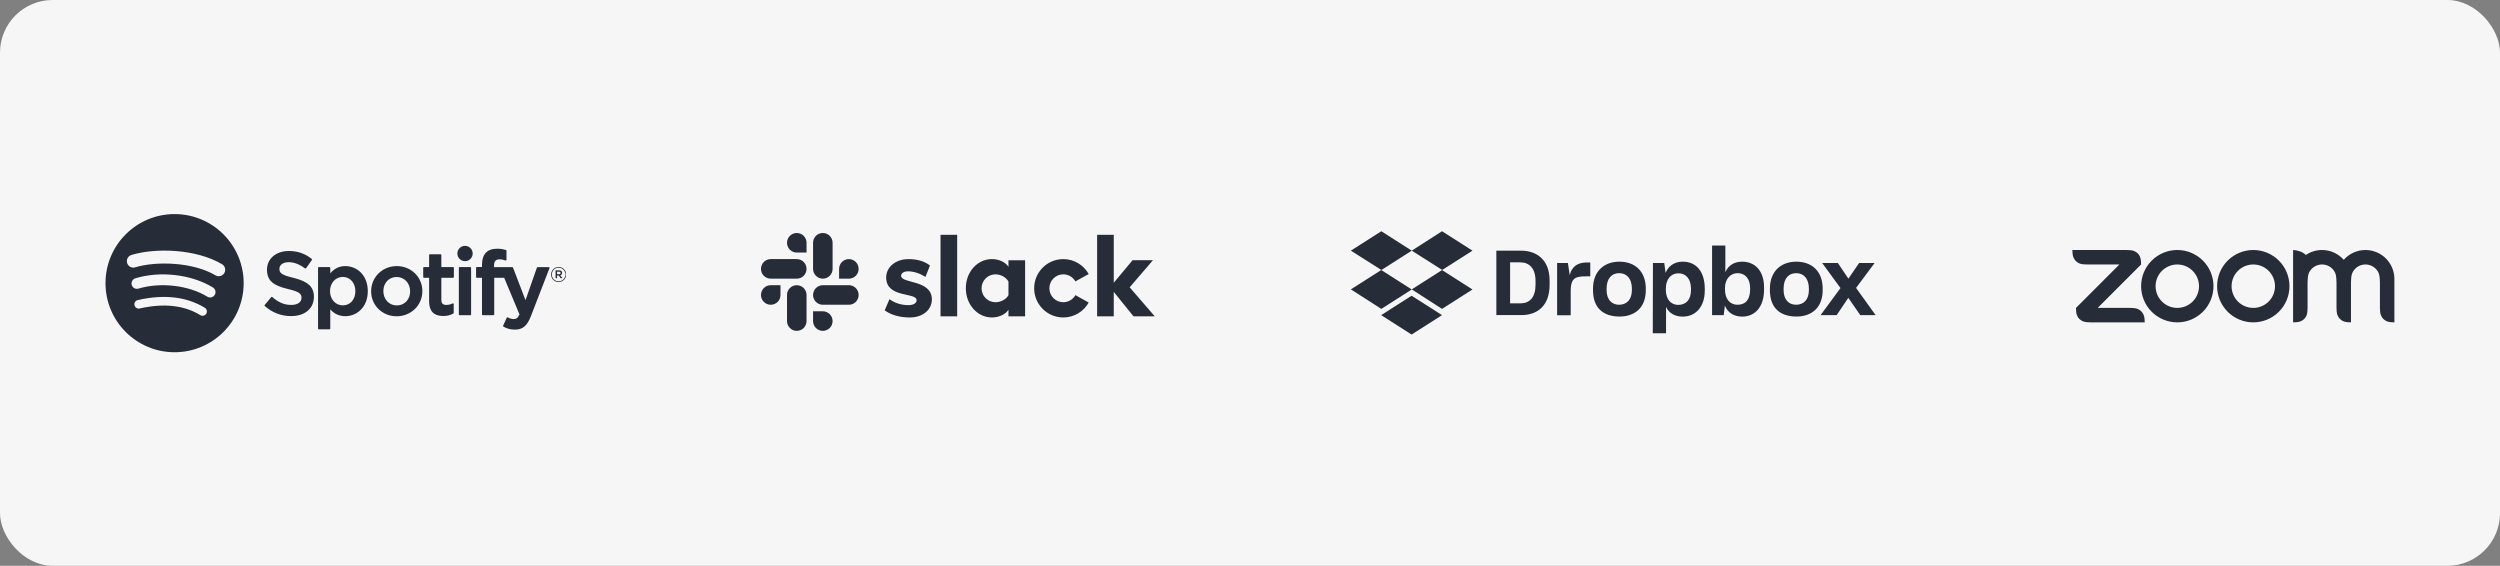 <svg width="380" height="86" viewBox="0 0 380 86" fill="none" xmlns="http://www.w3.org/2000/svg">
<rect x="0" y="0" width="380" height="86" fill="#808080" stroke="none"/>
<rect width="380" height="86" rx="8" fill="#F6F6F6"/>
<g clip-path="url(#clip0_23_615)">
<path d="M26.536 32.54C20.737 32.54 16.036 37.241 16.036 43.04C16.036 48.839 20.737 53.54 26.536 53.54C32.336 53.54 37.037 48.839 37.037 43.04C37.037 37.241 32.336 32.54 26.536 32.54L26.536 32.54ZM31.352 47.684C31.164 47.992 30.76 48.09 30.451 47.901C27.986 46.395 24.883 46.054 21.227 46.889C20.875 46.969 20.524 46.748 20.444 46.396C20.363 46.044 20.583 45.693 20.936 45.612C24.936 44.699 28.367 45.092 31.135 46.783C31.443 46.973 31.541 47.375 31.352 47.684ZM32.637 44.825C32.4 45.21 31.896 45.331 31.511 45.094C28.688 43.36 24.386 42.857 21.048 43.87C20.615 44.001 20.157 43.757 20.026 43.325C19.896 42.892 20.14 42.436 20.572 42.304C24.385 41.147 29.126 41.708 32.367 43.699C32.752 43.936 32.874 44.44 32.637 44.825V44.825ZM32.747 41.847C29.363 39.837 23.78 39.653 20.549 40.633C20.03 40.791 19.481 40.498 19.324 39.979C19.166 39.46 19.459 38.911 19.978 38.754C23.687 37.628 29.853 37.845 33.749 40.158C34.217 40.435 34.37 41.038 34.093 41.504C33.817 41.971 33.213 42.124 32.748 41.847H32.747ZM44.604 42.233C42.791 41.8 42.468 41.497 42.468 40.859C42.468 40.257 43.035 39.852 43.879 39.852C44.697 39.852 45.507 40.159 46.357 40.793C46.382 40.812 46.414 40.82 46.446 40.815C46.478 40.81 46.506 40.793 46.525 40.767L47.41 39.519C47.446 39.467 47.436 39.396 47.387 39.357C46.375 38.545 45.237 38.151 43.905 38.151C41.948 38.151 40.58 39.326 40.58 41.007C40.58 42.809 41.76 43.447 43.799 43.94C45.533 44.339 45.826 44.674 45.826 45.273C45.826 45.936 45.234 46.348 44.281 46.348C43.223 46.348 42.359 45.991 41.394 45.156C41.37 45.135 41.337 45.126 41.307 45.127C41.275 45.13 41.246 45.145 41.226 45.168L40.233 46.35C40.191 46.4 40.196 46.472 40.244 46.515C41.367 47.518 42.749 48.047 44.241 48.047C46.35 48.047 47.713 46.895 47.713 45.111C47.717 43.605 46.816 42.771 44.607 42.234L44.604 42.233ZM52.485 40.445C51.571 40.445 50.822 40.805 50.202 41.543V40.712C50.202 40.647 50.15 40.593 50.084 40.593H48.461C48.395 40.593 48.343 40.647 48.343 40.712V49.941C48.343 50.006 48.395 50.06 48.461 50.06H50.084C50.15 50.06 50.202 50.006 50.202 49.941V47.028C50.822 47.721 51.571 48.061 52.485 48.061C54.184 48.061 55.905 46.753 55.905 44.253C55.907 41.753 54.187 40.444 52.487 40.444L52.485 40.445ZM54.016 44.253C54.016 45.526 53.233 46.415 52.109 46.415C51 46.415 50.162 45.486 50.162 44.253C50.162 43.021 51 42.092 52.109 42.092C53.214 42.092 54.016 43.001 54.016 44.253V44.253ZM60.312 40.445C58.124 40.445 56.41 42.129 56.41 44.28C56.41 46.408 58.113 48.075 60.286 48.075C62.481 48.075 64.2 46.396 64.2 44.253C64.2 42.118 62.492 40.445 60.312 40.445V40.445ZM60.312 46.427C59.148 46.427 58.271 45.492 58.271 44.253C58.271 43.008 59.118 42.104 60.286 42.104C61.457 42.104 62.34 43.039 62.34 44.28C62.34 45.525 61.487 46.427 60.312 46.427ZM68.872 40.593H67.085V38.767C67.085 38.701 67.033 38.648 66.968 38.648H65.344C65.279 38.648 65.225 38.701 65.225 38.767V40.593H64.445C64.379 40.593 64.327 40.647 64.327 40.712V42.107C64.327 42.173 64.379 42.226 64.445 42.226H65.225V45.837C65.225 47.295 65.951 48.035 67.384 48.035C67.966 48.035 68.448 47.914 68.903 47.656C68.941 47.636 68.964 47.596 68.964 47.553V46.224C68.964 46.184 68.942 46.145 68.907 46.124C68.872 46.101 68.828 46.1 68.792 46.119C68.48 46.276 68.177 46.348 67.839 46.348C67.319 46.348 67.085 46.111 67.085 45.582V42.227H68.872C68.937 42.227 68.99 42.173 68.99 42.108V40.713C68.993 40.647 68.94 40.594 68.873 40.594L68.872 40.593ZM75.096 40.6V40.376C75.096 39.716 75.35 39.422 75.916 39.422C76.255 39.422 76.527 39.489 76.832 39.59C76.869 39.602 76.908 39.596 76.938 39.574C76.969 39.551 76.987 39.516 76.987 39.477V38.109C76.987 38.057 76.954 38.011 76.903 37.995C76.582 37.9 76.171 37.802 75.554 37.802C74.056 37.802 73.262 38.646 73.262 40.242V40.586H72.482C72.417 40.586 72.363 40.639 72.363 40.705V42.107C72.363 42.173 72.417 42.226 72.482 42.226H73.262V47.794C73.262 47.86 73.316 47.913 73.381 47.913H75.004C75.07 47.913 75.123 47.86 75.123 47.794V42.227H76.638L78.961 47.794C78.697 48.378 78.438 48.495 78.084 48.495C77.798 48.495 77.496 48.41 77.189 48.24C77.16 48.225 77.125 48.223 77.095 48.232C77.064 48.243 77.037 48.265 77.025 48.295L76.474 49.503C76.448 49.561 76.471 49.627 76.526 49.657C77.1 49.968 77.618 50.101 78.258 50.101C79.457 50.101 80.121 49.542 80.704 48.04L83.52 40.763C83.535 40.726 83.53 40.685 83.507 40.652C83.486 40.62 83.45 40.601 83.411 40.601H81.72C81.669 40.601 81.624 40.633 81.608 40.68L79.876 45.625L77.98 40.677C77.963 40.631 77.919 40.601 77.87 40.601H75.096V40.6ZM71.488 40.593H69.864C69.799 40.593 69.745 40.647 69.745 40.712V47.794C69.745 47.86 69.799 47.913 69.864 47.913H71.488C71.553 47.913 71.607 47.86 71.607 47.794V40.713C71.607 40.647 71.554 40.594 71.488 40.594V40.593ZM70.685 37.368C70.042 37.368 69.52 37.889 69.52 38.532C69.52 39.175 70.042 39.697 70.685 39.697C71.328 39.697 71.849 39.175 71.849 38.532C71.849 37.889 71.327 37.368 70.685 37.368ZM84.906 42.87C84.264 42.87 83.764 42.354 83.764 41.728C83.764 41.101 84.271 40.579 84.913 40.579C85.555 40.579 86.055 41.095 86.055 41.721C86.055 42.348 85.549 42.87 84.906 42.87ZM84.913 40.693C84.327 40.693 83.885 41.158 83.885 41.728C83.885 42.297 84.325 42.756 84.906 42.756C85.492 42.756 85.935 42.291 85.935 41.721C85.935 41.152 85.495 40.693 84.913 40.693ZM85.166 41.839L85.49 42.291H85.216L84.925 41.876H84.676V42.291H84.448V41.092H84.982C85.261 41.092 85.444 41.234 85.444 41.474C85.446 41.671 85.332 41.791 85.167 41.839H85.166ZM84.973 41.298H84.676V41.677H84.973C85.121 41.677 85.21 41.604 85.21 41.487C85.21 41.364 85.121 41.298 84.973 41.298Z" fill="#272D38"/>
</g>
<g clip-path="url(#clip1_23_615)">
<path d="M134.472 47.178L135.2 45.477C135.998 46.067 137.037 46.38 138.077 46.38C138.84 46.38 139.325 46.084 139.325 45.633C139.307 44.383 134.732 45.355 134.698 42.212C134.68 40.615 136.101 39.382 138.112 39.382C139.307 39.382 140.503 39.677 141.352 40.355L140.672 42.092C139.891 41.59 138.926 41.24 138.008 41.24C137.384 41.24 136.968 41.535 136.968 41.917C136.985 43.15 141.595 42.473 141.647 45.477C141.647 47.109 140.261 48.255 138.285 48.255C136.829 48.255 135.495 47.908 134.472 47.178H134.472ZM163.46 44.861C163.276 45.187 163.009 45.459 162.685 45.648C162.362 45.837 161.994 45.937 161.619 45.937C160.452 45.937 159.505 44.989 159.505 43.819C159.505 42.649 160.452 41.7 161.619 41.7C161.994 41.7 162.362 41.8 162.685 41.989C163.009 42.178 163.276 42.45 163.46 42.776L165.484 41.653C164.726 40.298 163.28 39.382 161.619 39.382C159.174 39.382 157.192 41.368 157.192 43.819C157.192 46.269 159.174 48.255 161.619 48.255C163.28 48.255 164.726 47.339 165.484 45.984L163.46 44.861ZM142.961 48.081H145.491V35.689H142.961L142.961 48.081ZM166.762 35.689V48.081H169.292V44.369L172.29 48.081H175.524L171.711 43.671L175.247 39.555H172.151L169.292 42.977V35.689H166.762ZM153.286 39.556V40.563C152.87 39.868 151.848 39.382 150.773 39.382C148.555 39.382 146.805 41.344 146.805 43.81C146.805 46.275 148.555 48.255 150.773 48.255C151.848 48.255 152.87 47.769 153.286 47.074V48.081H155.816V39.556H153.286ZM153.286 44.878C152.922 45.486 152.16 45.937 151.31 45.937C150.143 45.937 149.196 44.989 149.196 43.819C149.196 42.649 150.143 41.7 151.31 41.7C152.16 41.7 152.922 42.169 153.286 42.794V44.878Z" fill="#272D38"/>
<path d="M121.11 35.415C120.291 35.415 119.626 36.081 119.626 36.903C119.626 37.098 119.664 37.291 119.738 37.471C119.813 37.652 119.922 37.816 120.06 37.954C120.198 38.092 120.362 38.202 120.542 38.276C120.722 38.351 120.915 38.39 121.11 38.39H122.595V36.903C122.596 36.508 122.439 36.13 122.161 35.851C121.882 35.572 121.505 35.415 121.11 35.415ZM121.11 39.382H117.151C116.331 39.382 115.667 40.048 115.667 40.87C115.667 41.691 116.331 42.357 117.151 42.357H121.111C121.93 42.357 122.595 41.691 122.595 40.87C122.595 40.048 121.93 39.382 121.11 39.382Z" fill="#272D38"/>
<path d="M130.513 40.87C130.513 40.048 129.849 39.382 129.029 39.382C128.209 39.382 127.544 40.048 127.544 40.87V42.357H129.029C129.423 42.357 129.801 42.2 130.079 41.921C130.358 41.642 130.514 41.264 130.513 40.87ZM126.554 40.87V36.903C126.555 36.508 126.398 36.13 126.12 35.851C125.842 35.572 125.464 35.415 125.07 35.415C124.25 35.415 123.585 36.081 123.585 36.903V40.869C123.585 41.691 124.25 42.357 125.07 42.357C125.464 42.357 125.842 42.2 126.12 41.921C126.398 41.642 126.555 41.264 126.554 40.87" fill="#272D38"/>
<path d="M125.07 50.291C125.464 50.291 125.842 50.134 126.12 49.855C126.399 49.576 126.555 49.198 126.554 48.803C126.555 48.409 126.399 48.031 126.12 47.752C125.842 47.473 125.464 47.316 125.07 47.316H123.585V48.803C123.585 49.625 124.25 50.291 125.07 50.291ZM125.07 46.324H129.029C129.849 46.324 130.514 45.658 130.514 44.836C130.514 44.442 130.358 44.064 130.079 43.785C129.801 43.506 129.423 43.349 129.029 43.349H125.07C124.25 43.349 123.585 44.015 123.585 44.836C123.585 45.032 123.623 45.225 123.698 45.405C123.772 45.586 123.881 45.749 124.019 45.888C124.157 46.026 124.321 46.135 124.501 46.21C124.681 46.285 124.874 46.324 125.07 46.324" fill="#272D38"/>
<path d="M115.667 44.836C115.666 45.032 115.705 45.225 115.779 45.405C115.854 45.586 115.963 45.749 116.101 45.888C116.239 46.026 116.402 46.135 116.583 46.21C116.763 46.285 116.956 46.324 117.151 46.324C117.545 46.324 117.923 46.167 118.202 45.888C118.48 45.609 118.636 45.231 118.636 44.836V43.349H117.151C116.331 43.349 115.667 44.015 115.667 44.836ZM119.626 44.836V48.803C119.626 49.625 120.29 50.291 121.11 50.291C121.504 50.291 121.882 50.134 122.161 49.855C122.439 49.576 122.595 49.198 122.595 48.803V44.836C122.595 44.641 122.557 44.448 122.483 44.268C122.408 44.087 122.299 43.923 122.161 43.785C122.023 43.647 121.859 43.537 121.679 43.462C121.499 43.388 121.306 43.349 121.11 43.349C120.29 43.349 119.626 44.015 119.626 44.836Z" fill="#272D38"/>
</g>
<g clip-path="url(#clip2_23_615)">
<path d="M227.444 38.099H231.185C233.57 38.099 235.54 39.478 235.54 42.629V43.291C235.54 46.466 233.697 47.894 231.257 47.894H227.444V38.099ZM229.534 39.877V46.107H231.137C232.493 46.107 233.402 45.221 233.402 43.251V42.733C233.402 40.763 232.445 39.877 231.065 39.877H229.534ZM236.649 39.973H238.324L238.595 41.816C238.914 40.563 239.727 39.893 241.203 39.893H241.722V42.007H240.86C239.161 42.007 238.746 42.597 238.746 44.272V47.917H236.681V39.973H236.649ZM242.136 44.105V43.881C242.136 41.225 243.835 39.773 246.148 39.773C248.51 39.773 250.161 41.225 250.161 43.881V44.105C250.161 46.713 248.557 48.117 246.148 48.117C243.588 48.093 242.136 46.721 242.136 44.105ZM248.047 44.081V43.881C248.047 42.406 247.305 41.52 246.125 41.52C244.968 41.52 244.202 42.334 244.202 43.881V44.081C244.202 45.508 244.944 46.322 246.125 46.322C247.305 46.298 248.047 45.508 248.047 44.081ZM251.245 39.973H252.968L253.168 41.472C253.582 40.467 254.468 39.773 255.776 39.773C257.794 39.773 259.126 41.225 259.126 43.913V44.137C259.126 46.745 257.65 48.125 255.776 48.125C254.524 48.125 253.662 47.559 253.24 46.649V50.661H251.221L251.245 39.973ZM257.028 44.081V43.905C257.028 42.326 256.215 41.544 255.13 41.544C253.973 41.544 253.208 42.43 253.208 43.905V44.057C253.208 45.461 253.949 46.346 255.106 46.346C256.294 46.322 257.028 45.564 257.028 44.081ZM262.181 46.45L262.006 47.901H260.235V37.317H262.253V41.377C262.7 40.34 263.585 39.773 264.837 39.773C266.736 39.797 268.139 41.106 268.139 43.738V43.985C268.139 46.617 266.807 48.125 264.789 48.125C263.457 48.093 262.596 47.479 262.181 46.45ZM266.018 43.985V43.786C266.018 42.334 265.228 41.52 264.119 41.52C262.987 41.52 262.197 42.43 262.197 43.81V43.985C262.197 45.461 262.963 46.322 264.095 46.322C265.308 46.322 266.018 45.564 266.018 43.985ZM269.025 44.105V43.881C269.025 41.225 270.724 39.773 273.037 39.773C275.398 39.773 277.049 41.225 277.049 43.881V44.105C277.049 46.713 275.422 48.117 273.037 48.117C270.477 48.093 269.025 46.721 269.025 44.105ZM274.951 44.081V43.881C274.951 42.406 274.209 41.52 273.029 41.52C271.872 41.52 271.107 42.334 271.107 43.881V44.081C271.107 45.508 271.848 46.322 273.029 46.322C274.217 46.298 274.951 45.508 274.951 44.081ZM279.753 43.786L276.969 39.973H279.354L280.957 42.358L282.585 39.973H284.946L282.122 43.762L285.097 47.901H282.76L280.942 45.269L279.171 47.901H276.73L279.753 43.786Z" fill="#272D38"/>
<path d="M214.586 38.099L209.96 41.05L214.586 44.001L209.96 46.952L205.333 43.985L209.96 41.034L205.333 38.099L209.96 35.147L214.586 38.099ZM209.936 47.901L214.562 44.95L219.188 47.901L214.562 50.853L209.936 47.901ZM214.586 43.985L219.212 41.034L214.586 38.099L219.188 35.147L223.815 38.099L219.188 41.05L223.815 44.001L219.188 46.952L214.586 43.985Z" fill="#272D38"/>
</g>
<path fill-rule="evenodd" clip-rule="evenodd" d="M354.854 41.299C355.041 41.621 355.102 41.989 355.122 42.402L355.149 42.952V46.8L355.176 47.351C355.23 48.251 355.894 48.916 356.8 48.973L357.348 49V42.952L357.376 42.402C357.398 41.993 357.459 41.619 357.649 41.294C357.842 40.961 358.12 40.684 358.455 40.492C358.789 40.3 359.168 40.199 359.553 40.2C359.939 40.2 360.318 40.302 360.651 40.496C360.985 40.689 361.262 40.967 361.454 41.301C361.641 41.624 361.7 41.998 361.722 42.402L361.749 42.95V46.8L361.777 47.351C361.833 48.256 362.491 48.921 363.401 48.973L363.949 49V42.402C363.949 41.235 363.486 40.116 362.661 39.291C361.836 38.465 360.717 38.002 359.55 38.001C358.926 38.001 358.308 38.133 357.739 38.39C357.17 38.647 356.662 39.023 356.25 39.492C355.837 39.023 355.33 38.648 354.761 38.39C354.191 38.133 353.574 38 352.95 38.001C352.036 38.001 351.188 38.278 350.486 38.757C350.058 38.278 349.099 38.001 348.549 38.001V49L349.099 48.973C350.019 48.912 350.685 48.265 350.721 47.351L350.75 46.8V42.952L350.777 42.402C350.8 41.986 350.858 41.621 351.046 41.296C351.239 40.963 351.517 40.686 351.851 40.494C352.185 40.302 352.564 40.2 352.95 40.2C353.335 40.2 353.714 40.302 354.049 40.495C354.383 40.687 354.66 40.965 354.854 41.299ZM317.2 48.973L317.75 49H325.999L325.972 48.451C325.898 47.547 325.257 46.886 324.35 46.828L323.8 46.8H318.851L325.449 40.2L325.422 39.652C325.379 38.738 324.712 38.078 323.8 38.028L323.249 38.003L315 38.001L315.027 38.551C315.099 39.447 315.749 40.121 316.649 40.173L317.2 40.2H322.149L315.55 46.801L315.577 47.351C315.632 48.258 316.286 48.914 317.2 48.973V48.973ZM346.389 39.611C346.9 40.121 347.305 40.728 347.582 41.395C347.858 42.062 348.001 42.777 348.001 43.5C348.001 44.222 347.858 44.937 347.582 45.605C347.305 46.272 346.9 46.878 346.389 47.389C345.357 48.42 343.958 48.999 342.499 48.999C341.041 48.999 339.641 48.42 338.609 47.389C336.462 45.241 336.462 41.758 338.609 39.611C339.12 39.1 339.726 38.695 340.393 38.419C341.059 38.142 341.774 38 342.496 38C343.219 37.999 343.935 38.142 344.603 38.418C345.271 38.694 345.878 39.1 346.389 39.611V39.611ZM344.833 41.168C345.452 41.787 345.799 42.627 345.799 43.502C345.799 44.377 345.452 45.216 344.833 45.835C344.214 46.454 343.375 46.801 342.499 46.801C341.624 46.801 340.785 46.454 340.166 45.835C339.547 45.216 339.2 44.377 339.2 43.502C339.2 42.627 339.547 41.787 340.166 41.168C340.785 40.55 341.624 40.202 342.499 40.202C343.375 40.202 344.214 40.55 344.833 41.168ZM330.953 38C331.675 38 332.39 38.143 333.057 38.419C333.723 38.696 334.329 39.101 334.84 39.611C336.988 41.758 336.988 45.242 334.84 47.389C333.808 48.42 332.408 48.999 330.95 48.999C329.491 48.999 328.092 48.42 327.06 47.389C324.912 45.241 324.912 41.758 327.06 39.611C327.57 39.1 328.176 38.695 328.843 38.419C329.51 38.142 330.224 38 330.946 38H330.953ZM333.283 41.167C333.902 41.786 334.25 42.626 334.25 43.501C334.25 44.376 333.902 45.216 333.283 45.835C332.664 46.453 331.825 46.801 330.95 46.801C330.074 46.801 329.235 46.453 328.616 45.835C327.997 45.216 327.65 44.376 327.65 43.501C327.65 42.626 327.997 41.787 328.616 41.167C329.235 40.549 330.074 40.201 330.95 40.201C331.825 40.201 332.664 40.549 333.283 41.167V41.167Z" fill="#272D38"/>
<defs>
<clipPath id="clip0_23_615">
<rect width="70" height="24" fill="white" transform="translate(16 31)"/>
</clipPath>
<clipPath id="clip1_23_615">
<rect width="60" height="23.802" fill="white" transform="translate(115.667 31.099)"/>
</clipPath>
<clipPath id="clip2_23_615">
<rect width="80" height="23.558" fill="white" transform="translate(205.333 31.221)"/>
</clipPath>
</defs>
</svg>

